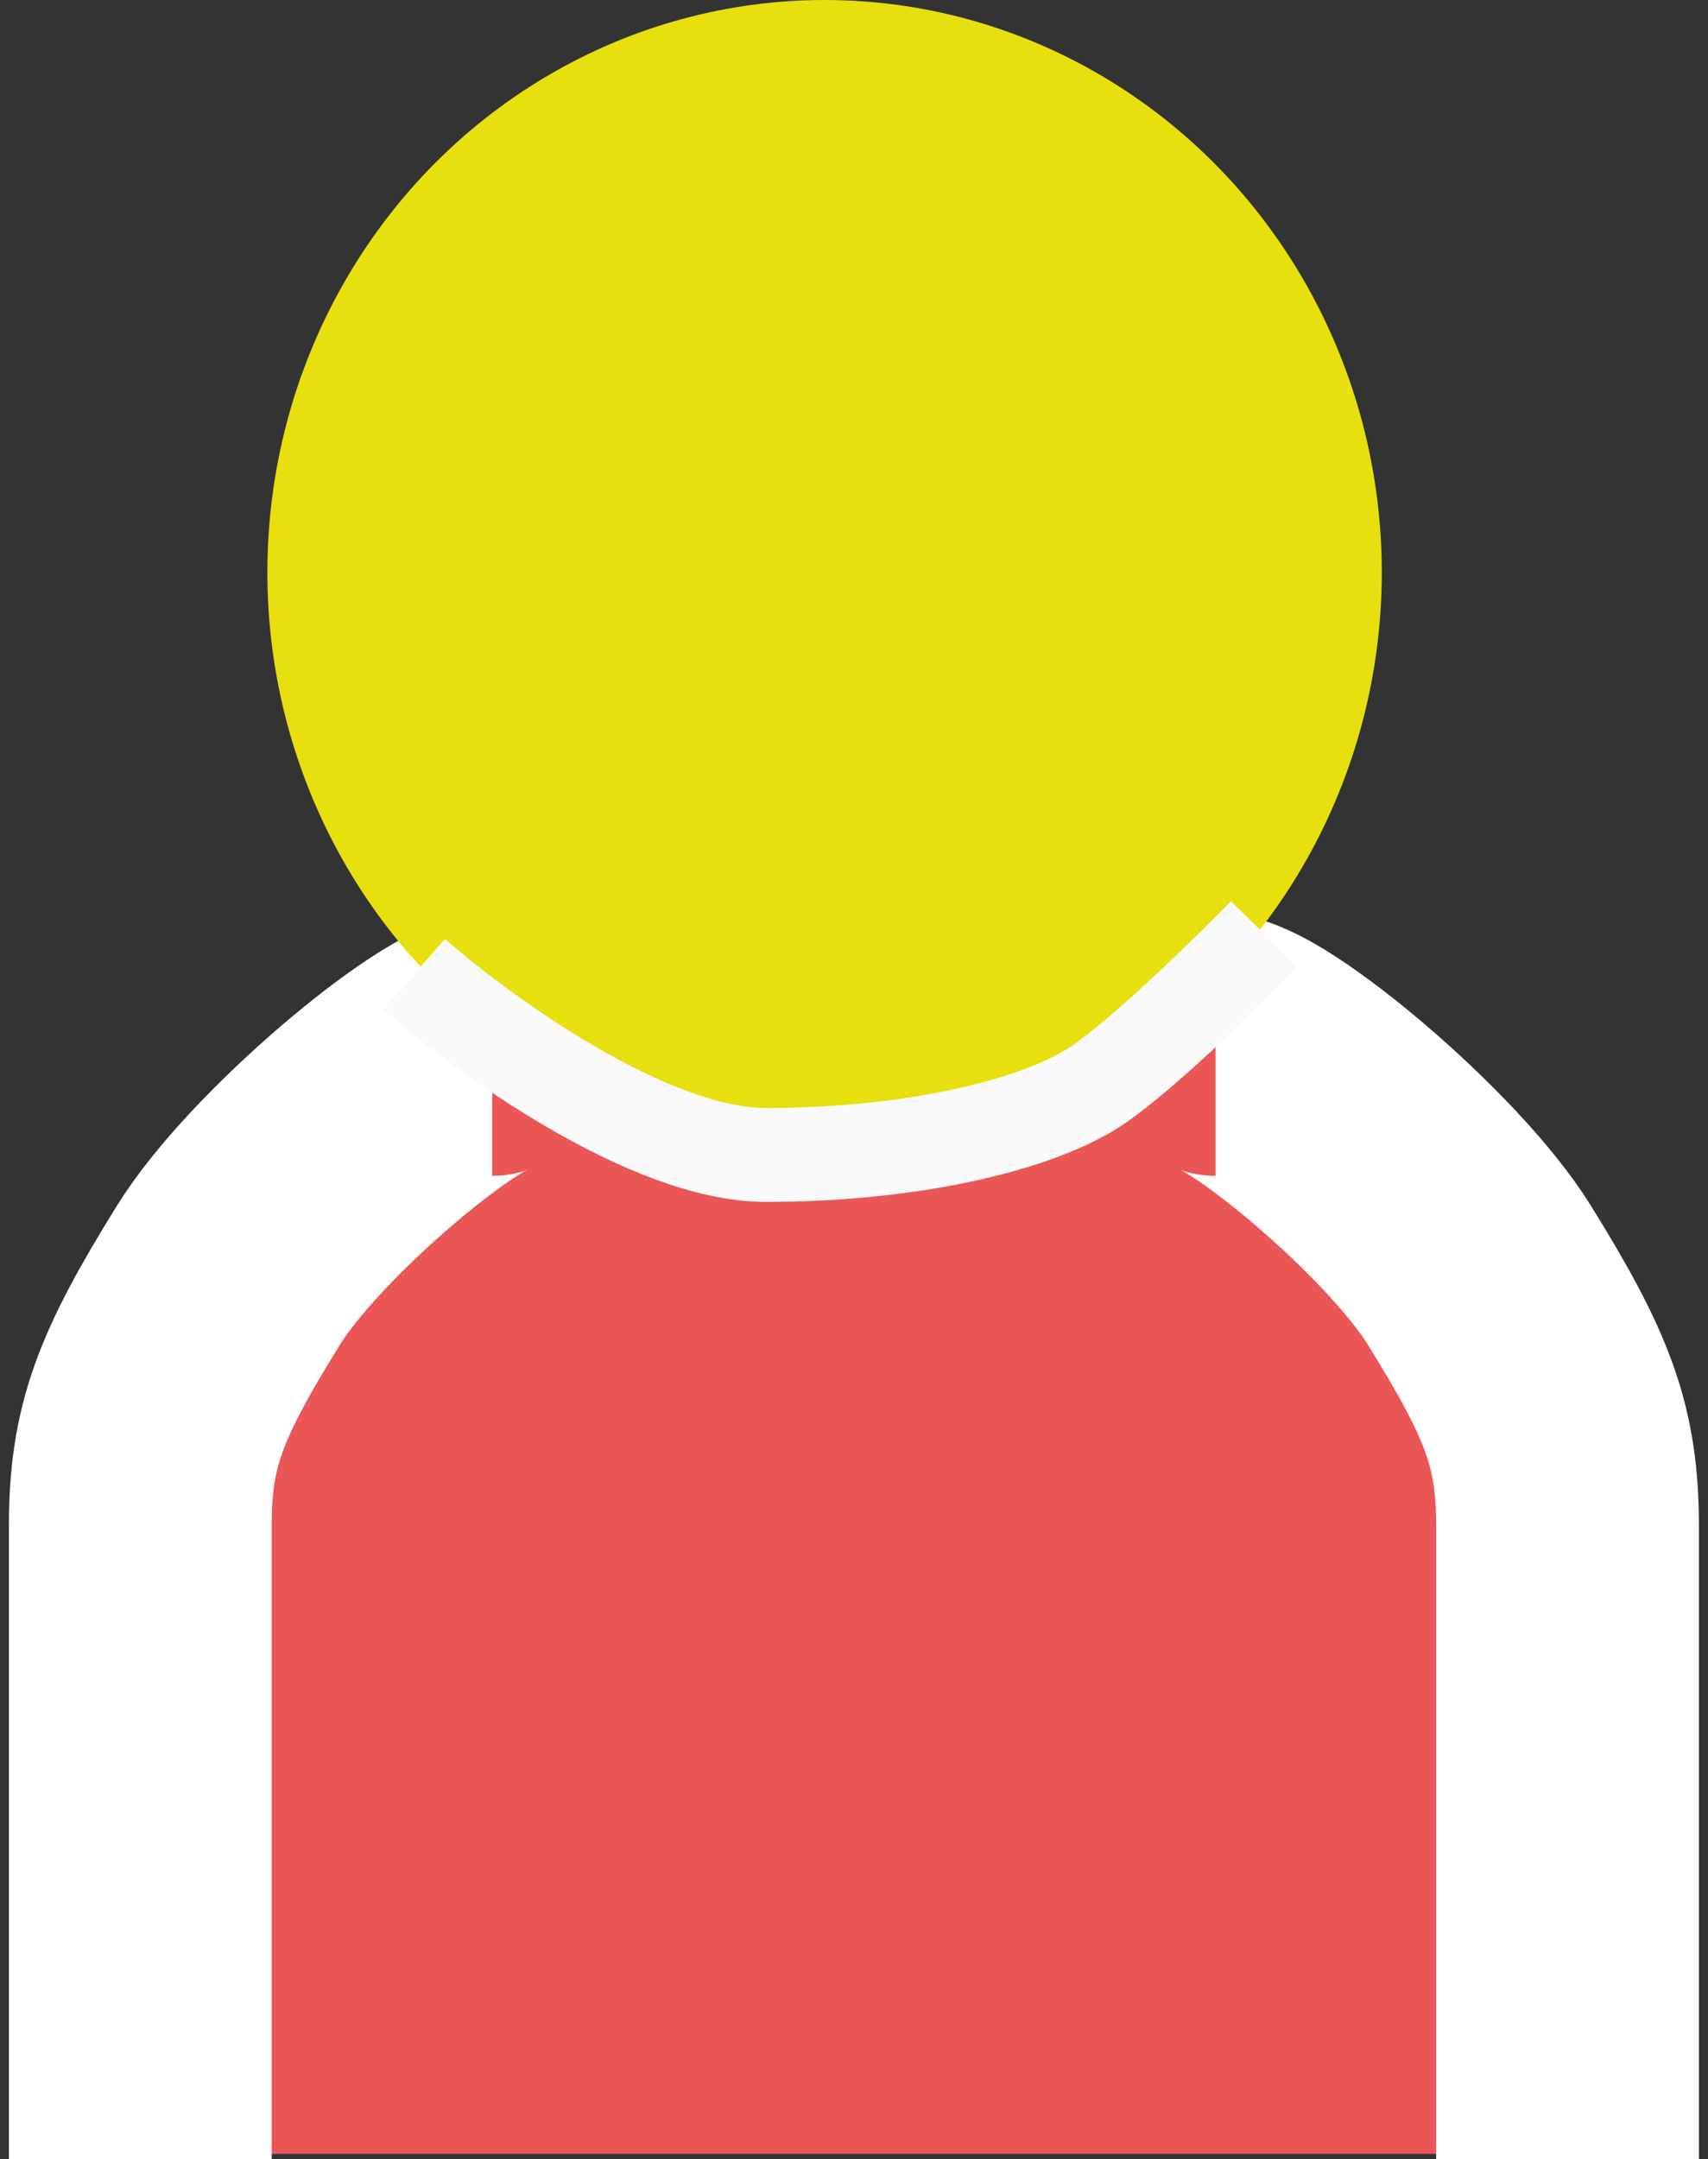 <svg width="182" height="230" viewBox="0 0 182 230" fill="none" xmlns="http://www.w3.org/2000/svg">
    <rect x="0" y="0" width="182" height="230" fill="#333333" stroke="none"/>
    <path d="M175 139.07H0V77.53C0 41.455 33.288 -2.047 97.011 0.075C147.989 1.772 170.245 52.419 175 77.53V139.07Z" transform="translate(3.49 89.861)" fill="#EB5757" stroke="#EB5757"/>
    <path d="M37.5 0C33.333 0 15.46 14.784 9.375 24.605C2.083 36.372 0 41.721 0 51.349C0 59.051 0 97.349 0 118.744" transform="translate(167.032 111.256) scale(-1 1)" stroke="white" stroke-width="28"/>
    <path d="M37.5 0C33.333 0 15.46 14.784 9.375 24.605C2.083 36.372 0 41.721 0 51.349C0 59.051 0 97.349 0 118.744" transform="translate(14.948 111.256)" stroke="white" stroke-width="28"/>
    <ellipse cx="59.375" cy="60.977" rx="59.375" ry="60.977" transform="translate(28.49)" fill="#E8DF0E"/>
    <path d="M0 4.279C7.292 10.698 25 23.535 37.5 23.535C53.125 23.535 66.667 20.326 72.917 16.047C77.917 12.623 86.806 3.922 90.625 0" transform="translate(44.115 99.489)" stroke="#FAFAFA" stroke-width="10"/>
</svg>
